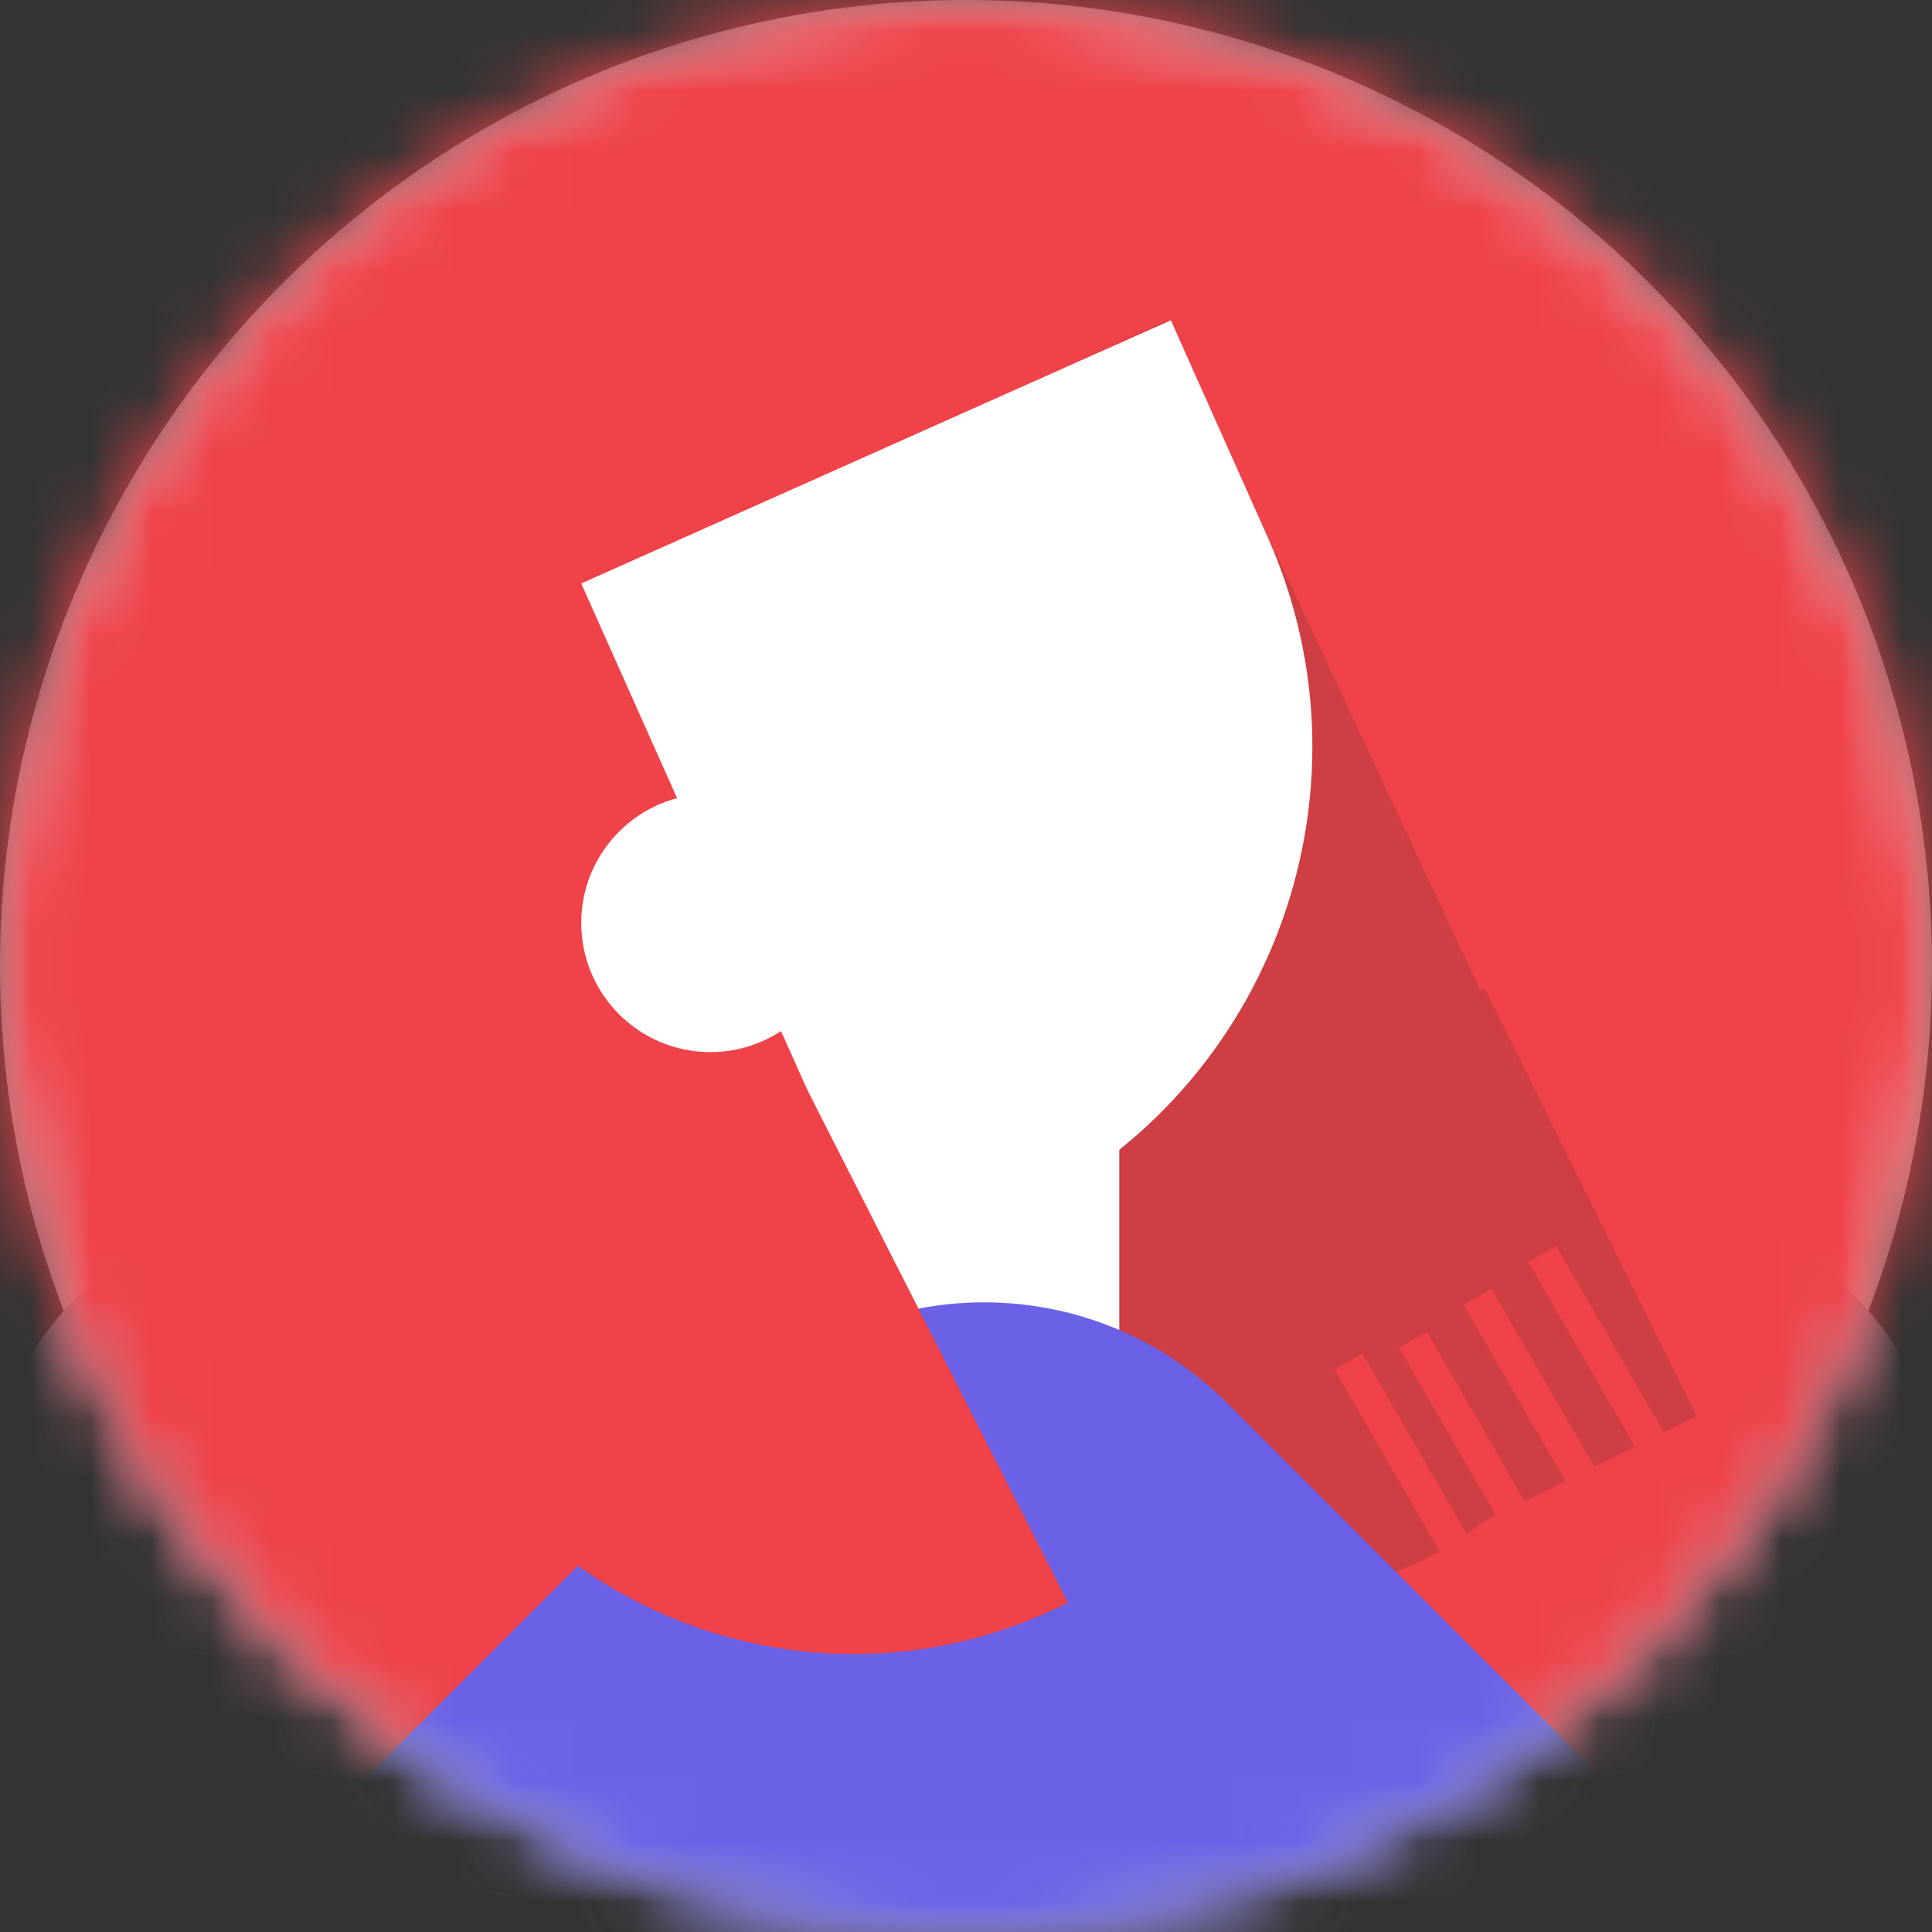 <svg width="32" height="32" viewBox="0 0 32 32" fill="none" xmlns="http://www.w3.org/2000/svg">
<rect x="0" y="0" width="32" height="32" fill="#333333" stroke="none"/>
<mask id="mask0" mask-type="alpha" maskUnits="userSpaceOnUse" x="0" y="0" width="32" height="32">
<circle cx="16" cy="16" r="15.5" fill="#C4C4C4" stroke="black"/>
</mask>
<g mask="url(#mask0)">
<circle cx="16" cy="16" r="16" fill="url(#paint0_linear)"/>
<path fill-rule="evenodd" clip-rule="evenodd" d="M-0.176 24.968C-0.176 22.249 2.028 20.045 4.747 20.045H27.253H27.253C29.972 20.045 32.176 22.249 32.176 24.968V40.264H27.253V65.436C27.253 66.393 26.871 67.303 25.994 67.686C24.554 68.314 21.628 69.1 16 69.1C10.372 69.1 7.446 68.314 6.006 67.686C5.129 67.303 4.747 66.393 4.747 65.436V40.264H-0.176V24.968Z" fill="#C4C4DC"/>
<ellipse cx="15.824" cy="8.176" rx="4.923" ry="4.484" fill="#60606F"/>
<path d="M9.143 13.011C9.143 9.223 12.213 6.153 16 6.153C19.787 6.153 22.857 9.223 22.857 13.011V20.395C22.857 24.182 19.787 27.252 16 27.252C12.213 27.252 9.143 24.182 9.143 20.395V13.011Z" fill="#F2F2FF"/>
<path d="M9.122 16.352C9.122 16.352 14.425 14.598 16.077 11.165C16.077 11.453 17.036 12.712 17.934 13.539C19.519 14.999 20.858 15.208 22.857 16.352V11.165C22.857 9.004 19.964 5.099 16.077 5.099C12.189 5.099 10.329 7.707 9.466 9.436C8.602 11.165 9.122 16.352 9.122 16.352Z" fill="#757586"/>
</g>
<mask id="mask1" mask-type="alpha" maskUnits="userSpaceOnUse" x="0" y="0" width="32" height="32">
<circle cx="16" cy="16" r="16" fill="#C4C4C4"/>
</mask>
<g mask="url(#mask1)">
<circle cx="16" cy="16" r="16" fill="#EF4349"/>
<circle cx="15.331" cy="16" r="17.825" fill="#EF4349"/>
<rect x="13.192" y="8.174" width="6.774" height="15.33" transform="rotate(-25.061 13.192 8.174)" fill="#CF3E43"/>
<circle cx="21.391" cy="21.348" r="4.991" fill="#CF3E43"/>
<path d="M9.627 9.664L19.393 5.305L20.992 8.886C22.918 13.201 20.981 18.26 16.666 20.186L14.713 21.058L9.627 9.664Z" fill="white"/>
<rect x="14.261" y="18.139" width="4.278" height="6.417" fill="white"/>
<path d="M13.905 15.287C13.905 16.468 12.947 17.426 11.766 17.426C10.585 17.426 9.627 16.468 9.627 15.287C9.627 14.106 10.585 13.148 11.766 13.148C12.947 13.148 13.905 14.106 13.905 15.287Z" fill="white"/>
<mask id="mask2" mask-type="alpha" maskUnits="userSpaceOnUse" x="-3" y="-2" width="37" height="36">
<circle cx="15.331" cy="16" r="17.825" fill="#FFB114"/>
</mask>
<g mask="url(#mask2)">
<path d="M12.264 23.242C14.492 21.014 18.103 21.014 20.331 23.242L37.472 40.384C39.7 42.611 39.7 46.223 37.472 48.45L20.331 65.592C18.103 67.82 14.492 67.82 12.264 65.592L-4.878 48.45C-7.105 46.223 -7.105 42.611 -4.878 40.384L12.264 23.242Z" fill="#6A61E7"/>
</g>
<path d="M19.965 18.646L24.585 16.357L28.102 23.454L23.483 25.744L19.965 18.646Z" fill="#CF3E43"/>
<path d="M22.105 22.683L22.566 22.417L24.348 25.504L23.887 25.77L22.105 22.683Z" fill="#EF4349"/>
<path d="M23.174 22.326L23.635 22.06L25.417 25.148L24.956 25.414L23.174 22.326Z" fill="#EF4349"/>
<path d="M24.243 21.613L24.704 21.347L26.487 24.435L26.026 24.701L24.243 21.613Z" fill="#EF4349"/>
<path d="M25.313 20.901L25.774 20.634L27.556 23.722L27.096 23.988L25.313 20.901Z" fill="#EF4349"/>
<path d="M6.062 20.979L13.053 17.426L17.688 26.544C13.826 28.507 9.105 26.967 7.142 23.106L6.062 20.979Z" fill="#EF4349"/>
</g>
<defs>
<linearGradient id="paint0_linear" x1="18.5" y1="10.5" x2="29.842" y2="32.34" gradientUnits="userSpaceOnUse">
<stop offset="0.001" stop-color="#EBEEFF"/>
<stop offset="1" stop-color="white"/>
</linearGradient>
</defs>
</svg>
